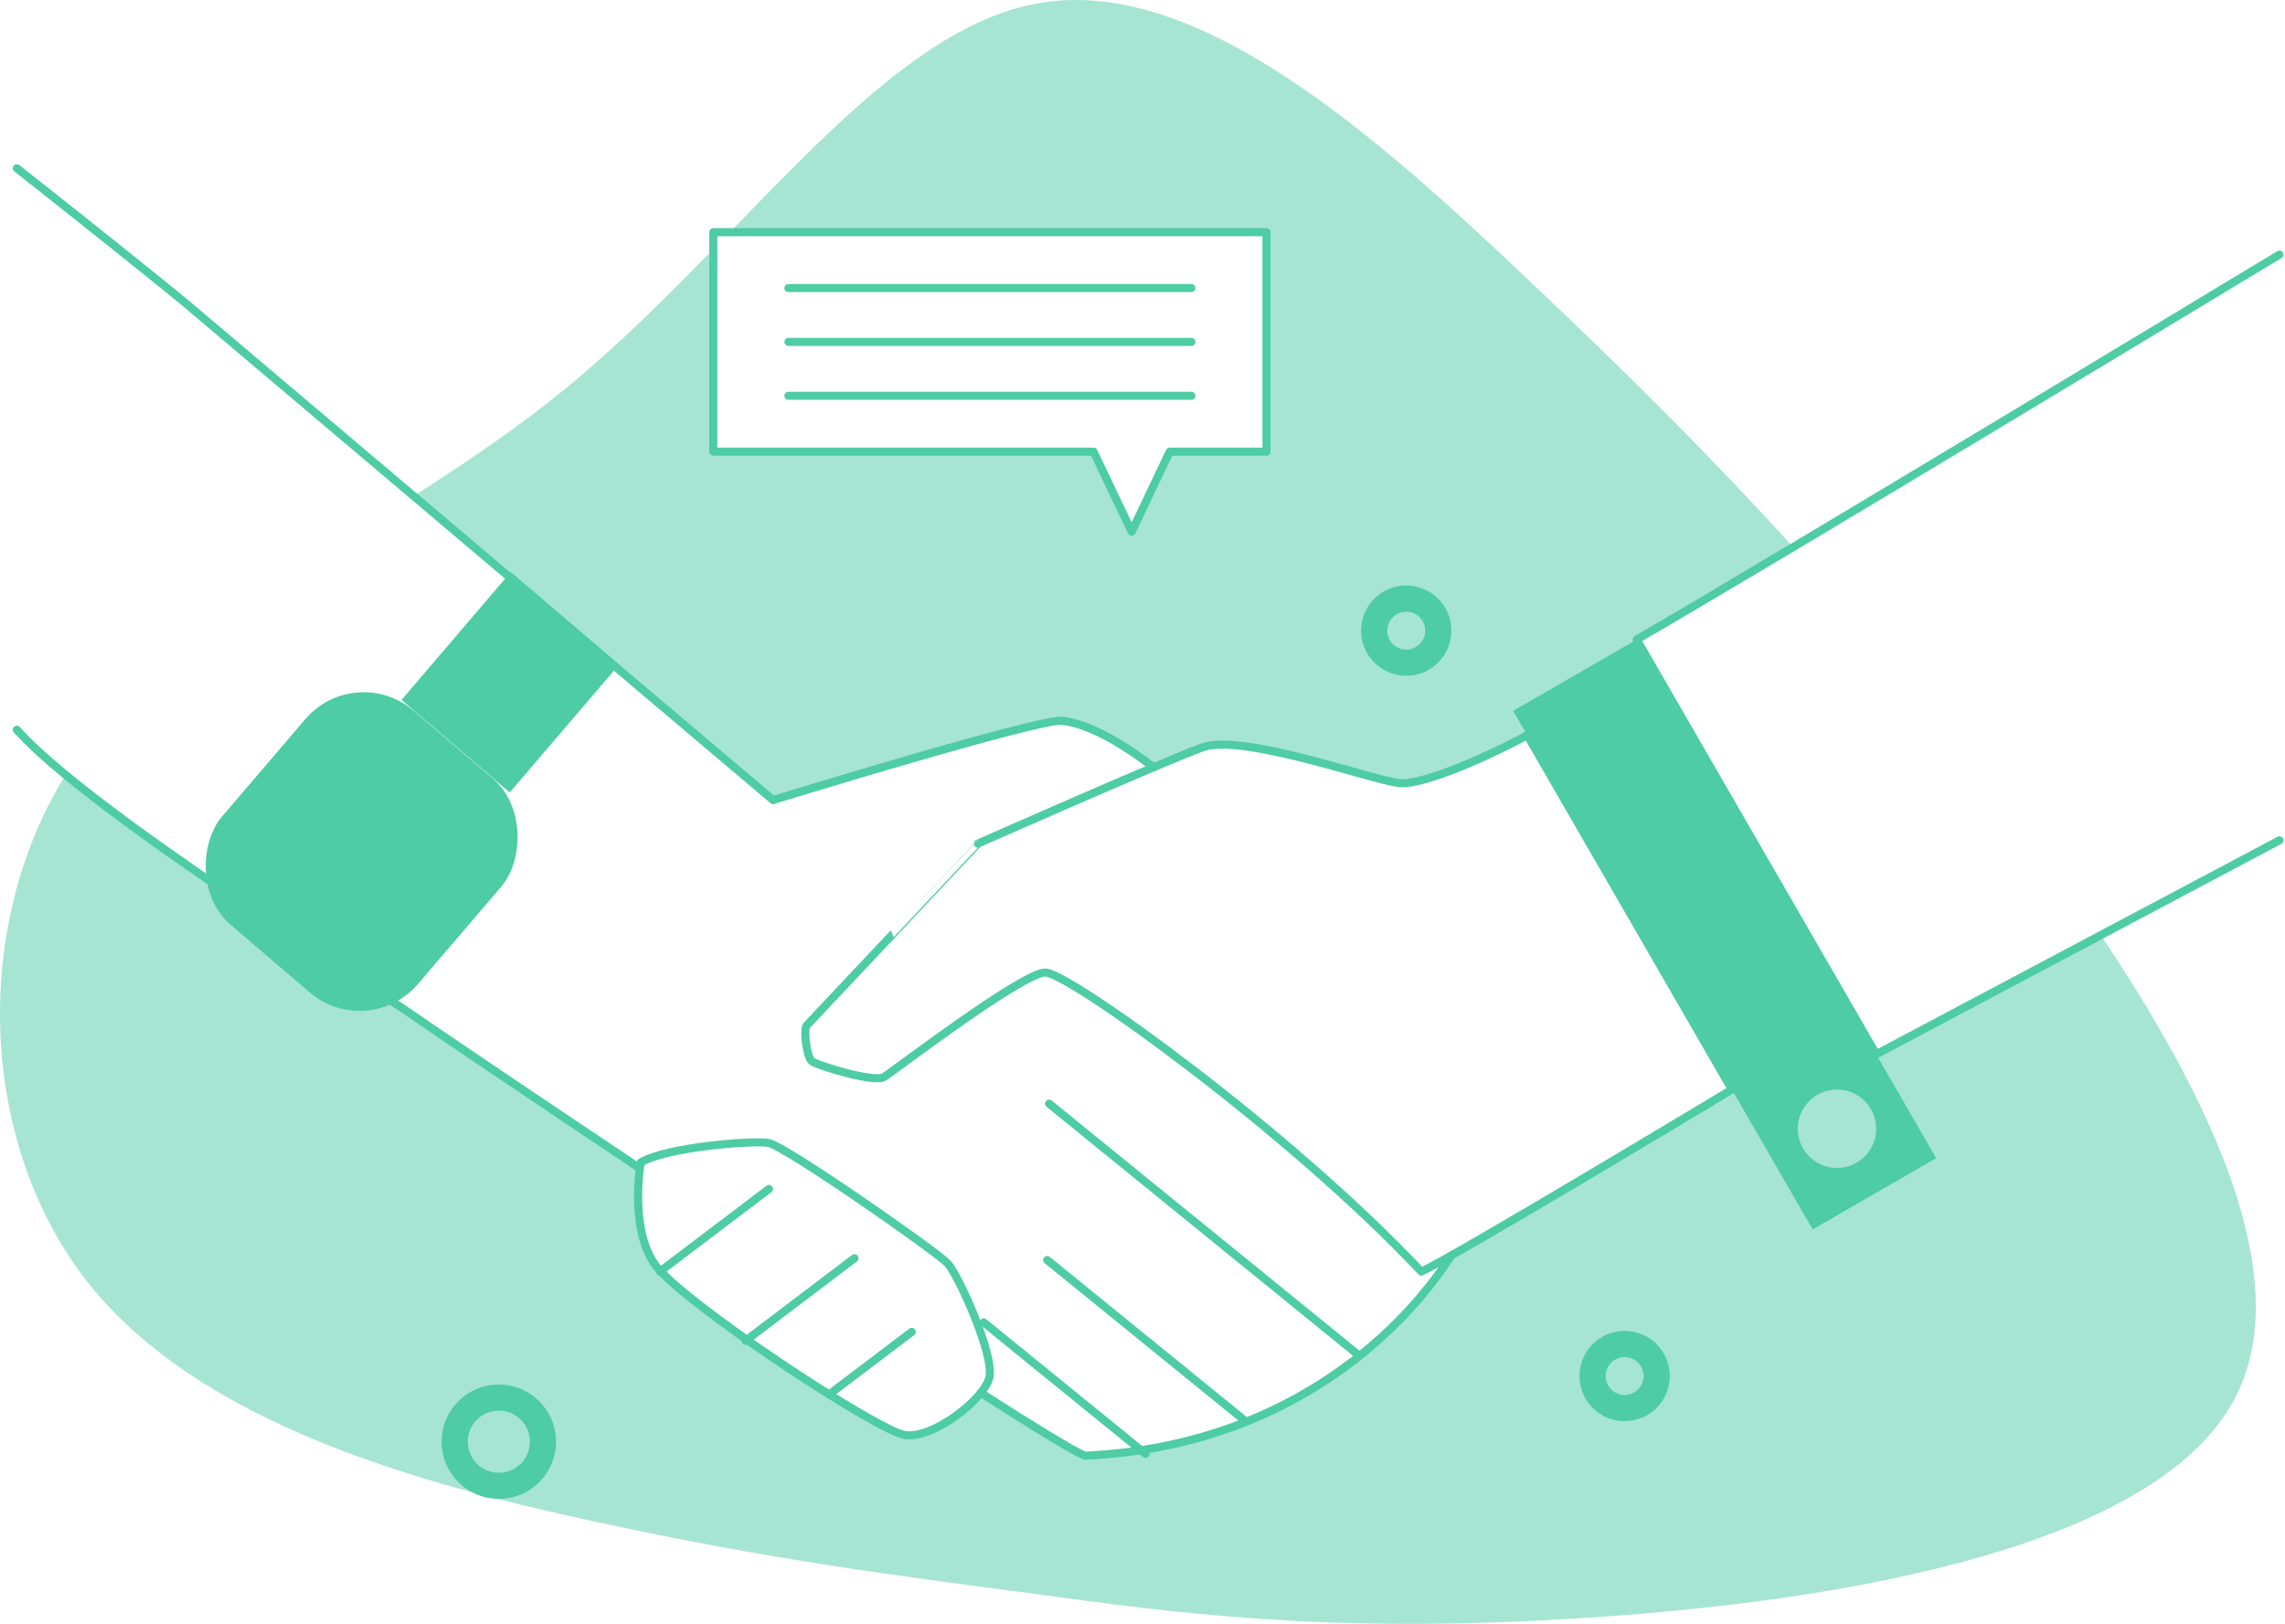 <svg xmlns="http://www.w3.org/2000/svg" width="706.626" height="502.22" viewBox="0 0 706.626 502.22">
  <g id="Layer_2" data-name="Layer 2" transform="translate(-275.996 -88.181)">
    <g id="Vector" transform="translate(276 88.178)">
      <path id="Path_1" data-name="Path 1" d="M649.651,289.224,580.182,326.07,506.143,197.8c11.21-6.5,28.6-16.809,48.356-28.6C528.3,140.342,502.274,114.6,474.221,88.07,425.375,41.676,370.5-7.368,321.464.927c-32.882,5.578-63.04,37.214-95.758,70.872H391.648v67.9H361.722l-11.769,24.736L338.184,139.7h-117.6V77.044c-14.3,14.691-29.191,29.538-45.019,42.581-15.317,12.586-31.54,23.517-47.675,33.774l111.164,94.042s82.362-25.315,89.418-24.519c7.791.885,17.578,6.232,28.278,14.384h0c6.7-2.833,12.259-5.1,15.14-6.164,12.123-4.407,51.809,9.923,60.615,11.027s35.273-12.13,39.809-14.813L535.6,337.008s-61.977,37.316-86.789,51.325h0c-16.387,25.513-53.123,59.253-113.33,61.909-3.405-1.362-15.44-8.725-32.16-19.424l1.171-.341-.838-.089c-5.06,6.64-16.761,14.507-23.769,13.478-8.609-1.267-69.6-41.5-77.444-52.892-6.429-9.337-5.21-24.444-4.556-29.592h0c-36.1-24.144-66.282-44.549-70.627-47.627-9.433-6.7-73.392-46.429-106.962-74.1-29.15,46.817-26.9,113.943,6.729,156.8,34.932,44.27,103.523,62.624,157.361,74.237,53.634,11.64,92.442,16.584,135.315,22.23,42.689,5.816,89.792,12.348,165.5,7.757,75.858-4.406,180.484-19.935,205.874-68.107C710.246,396.091,684.325,340.938,649.651,289.224Z" transform="translate(0 0)" fill="#a6e5d1"/>
      <path id="Path_2" data-name="Path 2" d="M445.33,612.615c16.72,10.7,28.768,18.089,32.16,19.424,60.207-2.629,96.944-36.4,113.33-61.909" transform="translate(-142.03 -181.83)" fill="none" stroke="#4ecca3" stroke-linecap="round" stroke-linejoin="round" stroke-width="2.5"/>
      <path id="Path_3" data-name="Path 3" d="M7.63,76.42S37.74,100.067,59.7,118.027L241.489,271.812s82.362-25.315,89.418-24.519c7.791.885,17.578,6.232,28.278,14.384" transform="translate(-2.435 -24.372)" fill="none" stroke="#4ecca3" stroke-linecap="round" stroke-linejoin="round" stroke-width="2.5"/>
      <path id="Path_4" data-name="Path 4" d="M200.3,467.032c-36.1-24.144-66.282-44.549-70.627-47.627C118.495,411.484,30.453,357,7.63,331.37" transform="translate(-2.435 -105.683)" fill="none" stroke="#4ecca3" stroke-linecap="round" stroke-linejoin="round" stroke-width="2.5"/>
      <path id="Path_5" data-name="Path 5" d="M817.876,450.815l-38.188,22.046-92.6-160.385,38.188-22.046Z" transform="translate(-219.135 -92.626)" fill="#4ecca3"/>
      <circle id="Ellipse_1" data-name="Ellipse 1" cx="12.123" cy="12.123" r="12.123" transform="translate(555.95 336.974)" fill="#a6e5d1"/>
      <path id="Path_6" data-name="Path 6" d="M588.908,333.82c-4.536,2.683-30.989,15.917-39.809,14.813s-48.506-15.433-60.615-11.027-69.469,29.763-69.469,29.763S367.2,422.489,366.1,423.592s-.061,9.678,1.519,11.047,19.383,6.743,22.332,4.951,42.771-32.344,49.936-32.344,75.517,49.126,116.231,92.489c9.392-4.086,96.072-56.3,96.072-56.3Z" transform="translate(-116.614 -106.464)" fill="none" stroke="#4ecca3" stroke-linecap="round" stroke-linejoin="round" stroke-width="2.5"/>
      <path id="Path_7" data-name="Path 7" d="M290.525,525.008s-3.548,20,4.3,31.384,68.836,51.625,77.444,52.892,24.294-10.9,26.065-17.708-9.617-31.888-12.906-35.416S335.06,519.7,330,518.926,298.371,520.2,290.525,525.008Z" transform="translate(-92.403 -165.449)" fill="none" stroke="#4ecca3" stroke-linecap="round" stroke-linejoin="round" stroke-width="2.5"/>
      <line id="Line_1" data-name="Line 1" y1="25.547" x2="33.706" transform="translate(204.075 367.724)" fill="none" stroke="#4ecca3" stroke-linecap="round" stroke-linejoin="round" stroke-width="2.5"/>
      <line id="Line_2" data-name="Line 2" y1="25.547" x2="33.713" transform="translate(230.527 389.137)" fill="none" stroke="#4ecca3" stroke-linecap="round" stroke-linejoin="round" stroke-width="2.5"/>
      <line id="Line_3" data-name="Line 3" y1="19.411" x2="25.615" transform="translate(256.333 411.919)" fill="none" stroke="#4ecca3" stroke-linecap="round" stroke-linejoin="round" stroke-width="2.5"/>
      <line id="Line_4" data-name="Line 4" x1="95.902" y1="77.942" transform="translate(324.42 341.333)" fill="none" stroke="#4ecca3" stroke-linecap="round" stroke-linejoin="round" stroke-width="2.5"/>
      <line id="Line_5" data-name="Line 5" x1="60.826" y1="49.432" transform="translate(323.827 389.689)" fill="none" stroke="#4ecca3" stroke-linecap="round" stroke-linejoin="round" stroke-width="2.5"/>
      <line id="Line_6" data-name="Line 6" x1="50.052" y1="40.674" transform="translate(304.192 408.977)" fill="none" stroke="#4ecca3" stroke-linecap="round" stroke-linejoin="round" stroke-width="2.5"/>
      <rect id="Rectangle_1" data-name="Rectangle 1" width="79.719" height="87.088" rx="23.74" transform="matrix(0.76, 0.65, -0.65, 0.76, 109.849, 204.367)" fill="#4ecca3"/>
      <path id="Path_8" data-name="Path 8" d="M215.765,327.945,182.29,299.32,216.1,259.77,249.58,288.4Z" transform="translate(-58.139 -82.847)" fill="#4ecca3"/>
      <circle id="Ellipse_2" data-name="Ellipse 2" cx="13.649" cy="13.649" r="13.649" transform="translate(140.606 432.242)" fill="none" stroke="#4ecca3" stroke-miterlimit="10" stroke-width="8.09"/>
      <circle id="Ellipse_3" data-name="Ellipse 3" cx="9.916" cy="9.916" r="9.916" transform="translate(492.494 415.665)" fill="none" stroke="#4ecca3" stroke-miterlimit="10" stroke-width="8.09"/>
      <circle id="Ellipse_4" data-name="Ellipse 4" cx="9.916" cy="9.916" r="9.916" transform="translate(424.953 185.13)" fill="none" stroke="#4ecca3" stroke-miterlimit="10" stroke-width="8.09"/>
      <path id="Path_9" data-name="Path 9" d="M494.944,105.42H323.88v67.9h117.6l11.769,24.736,11.769-24.736h29.926Z" transform="translate(-103.296 -33.621)" fill="rgba(255,255,255,0)" stroke="#4ecca3" stroke-linecap="round" stroke-linejoin="round" stroke-width="2.5"/>
      <path id="Path_11" data-name="Path 11" d="M0,0H124.609" transform="translate(243.808 89.085)" fill="none" stroke="#4ecca3" stroke-linecap="round" stroke-width="2.5"/>
      <line id="Line_8" data-name="Line 8" x2="124.609" transform="translate(243.808 105.751)" fill="none" stroke="#4ecca3" stroke-linecap="round" stroke-linejoin="round" stroke-width="2.5"/>
      <line id="Line_9" data-name="Line 9" x2="124.609" transform="translate(243.808 122.41)" fill="none" stroke="#4ecca3" stroke-linecap="round" stroke-linejoin="round" stroke-width="2.5"/>
      <path id="Path_10" data-name="Path 10" d="M941.924,115.61l-12.355,7.444S787.648,208.9,743.16,234.675l74.06,128.266,124.7-66.173" transform="translate(-237.017 -36.87)" fill="none" stroke="#4ecca3" stroke-linecap="round" stroke-linejoin="round" stroke-width="2.5"/>
    </g>
  </g>
</svg>
